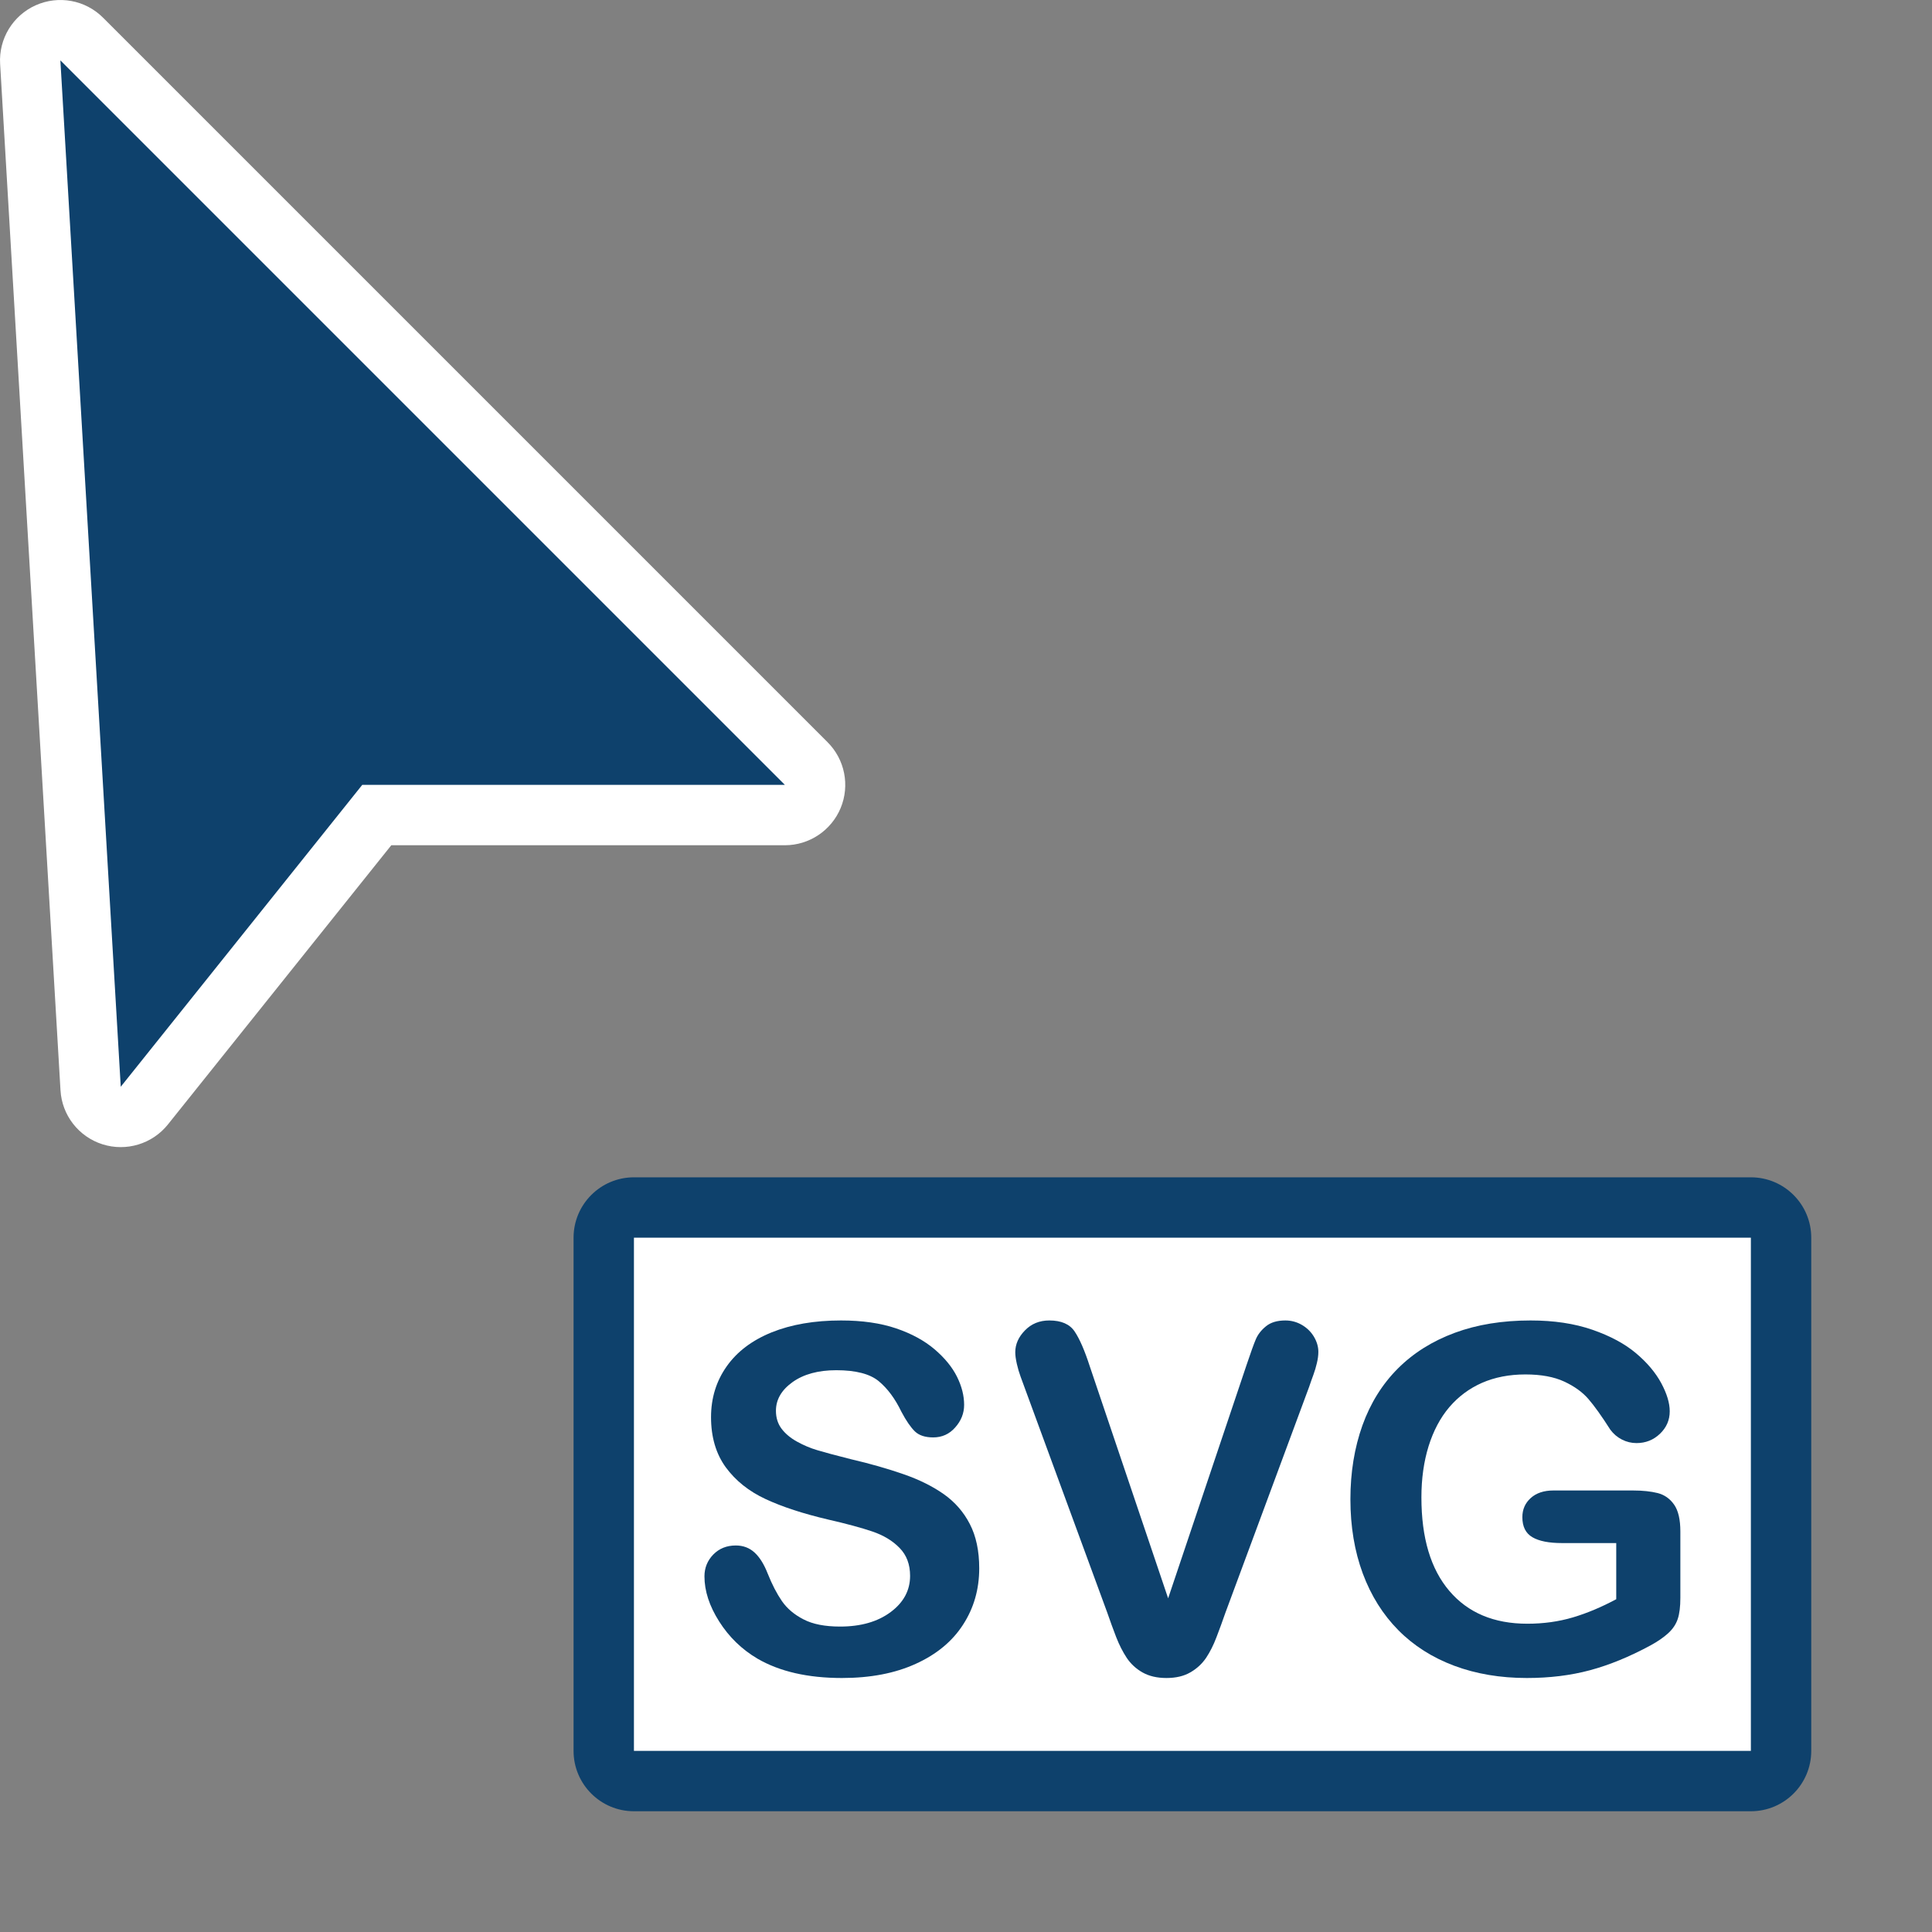 <?xml version="1.0" encoding="UTF-8" standalone="no"?>
<!DOCTYPE svg PUBLIC "-//W3C//DTD SVG 1.1//EN" "http://www.w3.org/Graphics/SVG/1.1/DTD/svg11.dtd">
<svg width="100%" height="100%" viewBox="0 0 32 32" version="1.1" xmlns="http://www.w3.org/2000/svg" xmlns:xlink="http://www.w3.org/1999/xlink" xml:space="preserve" xmlns:serif="http://www.serif.com/" style="fill-rule:evenodd;clip-rule:evenodd;stroke-linejoin:round;stroke-miterlimit:2;">
    <rect x="0" y="0" width="32" height="32" fill="#808080" stroke="none"/>
    <g>
        <path d="M30,20.5C30,19.948 29.552,19.5 29,19.5L10.5,19.5C9.948,19.5 9.5,19.948 9.5,20.5L9.5,29C9.5,29.552 9.948,30 10.5,30L29,30C29.552,30 30,29.552 30,29L30,20.5Z" style="fill:#0e416c;"/>
        <rect x="10.5" y="20.5" width="18.5" height="8.5" style="fill:#fff;"/>
        <g>
            <path d="M16.219,25.976C16.219,26.323 16.13,26.634 15.951,26.91C15.773,27.186 15.512,27.402 15.168,27.558C14.824,27.715 14.417,27.793 13.945,27.793C13.38,27.793 12.914,27.686 12.547,27.473C12.286,27.319 12.075,27.114 11.912,26.857C11.749,26.601 11.668,26.351 11.668,26.109C11.668,25.969 11.717,25.848 11.814,25.748C11.912,25.648 12.036,25.598 12.187,25.598C12.31,25.598 12.413,25.637 12.498,25.715C12.583,25.793 12.655,25.909 12.715,26.062C12.788,26.245 12.867,26.397 12.951,26.519C13.036,26.642 13.155,26.743 13.309,26.822C13.462,26.902 13.664,26.941 13.914,26.941C14.258,26.941 14.537,26.861 14.752,26.701C14.967,26.541 15.074,26.341 15.074,26.101C15.074,25.911 15.016,25.757 14.9,25.639C14.785,25.52 14.635,25.43 14.451,25.367C14.268,25.305 14.022,25.238 13.715,25.168C13.303,25.071 12.959,24.959 12.682,24.83C12.404,24.701 12.184,24.525 12.021,24.303C11.859,24.08 11.777,23.803 11.777,23.473C11.777,23.157 11.863,22.877 12.035,22.633C12.207,22.388 12.456,22.2 12.781,22.068C13.107,21.937 13.49,21.871 13.93,21.871C14.281,21.871 14.585,21.915 14.842,22.002C15.098,22.089 15.311,22.205 15.48,22.349C15.65,22.494 15.773,22.646 15.852,22.805C15.93,22.963 15.969,23.118 15.969,23.269C15.969,23.407 15.92,23.532 15.822,23.642C15.725,23.753 15.603,23.808 15.457,23.808C15.324,23.808 15.223,23.775 15.154,23.709C15.085,23.642 15.01,23.534 14.93,23.383C14.826,23.167 14.701,22.998 14.555,22.877C14.409,22.756 14.174,22.695 13.852,22.695C13.552,22.695 13.311,22.761 13.127,22.892C12.943,23.024 12.852,23.182 12.852,23.367C12.852,23.482 12.883,23.581 12.945,23.664C13.008,23.747 13.094,23.819 13.203,23.879C13.312,23.939 13.423,23.986 13.535,24.019C13.647,24.053 13.832,24.103 14.09,24.168C14.413,24.243 14.705,24.327 14.967,24.418C15.229,24.509 15.451,24.62 15.635,24.75C15.818,24.88 15.962,25.045 16.064,25.244C16.167,25.443 16.219,25.687 16.219,25.976Z" style="fill:#0e416c;fill-rule:nonzero;"/>
            <path d="M18.051,22.633L19.348,26.473L20.648,22.605C20.716,22.402 20.767,22.261 20.801,22.181C20.835,22.102 20.891,22.03 20.969,21.967C21.047,21.903 21.154,21.871 21.289,21.871C21.388,21.871 21.48,21.896 21.564,21.945C21.649,21.995 21.715,22.06 21.764,22.142C21.812,22.224 21.836,22.307 21.836,22.39C21.836,22.448 21.828,22.51 21.812,22.576C21.797,22.642 21.777,22.708 21.754,22.771C21.73,22.835 21.707,22.901 21.684,22.969L20.297,26.711C20.247,26.854 20.198,26.99 20.148,27.119C20.099,27.248 20.042,27.361 19.977,27.459C19.911,27.556 19.825,27.637 19.717,27.699C19.609,27.762 19.477,27.793 19.32,27.793C19.164,27.793 19.032,27.762 18.924,27.701C18.816,27.64 18.729,27.559 18.662,27.459C18.596,27.359 18.538,27.245 18.488,27.117C18.439,26.989 18.389,26.854 18.34,26.711L16.977,23C16.953,22.932 16.929,22.866 16.904,22.801C16.88,22.736 16.859,22.665 16.842,22.59C16.825,22.514 16.816,22.45 16.816,22.398C16.816,22.265 16.87,22.144 16.977,22.035C17.083,21.926 17.217,21.871 17.379,21.871C17.577,21.871 17.717,21.931 17.799,22.053C17.881,22.174 17.965,22.367 18.051,22.633Z" style="fill:#0e416c;fill-rule:nonzero;"/>
            <path d="M27.832,25.367L27.832,26.465C27.832,26.611 27.818,26.727 27.789,26.814C27.76,26.902 27.708,26.98 27.631,27.051C27.554,27.121 27.456,27.189 27.336,27.254C26.99,27.441 26.656,27.578 26.336,27.664C26.016,27.75 25.667,27.793 25.289,27.793C24.849,27.793 24.448,27.725 24.086,27.59C23.724,27.454 23.415,27.258 23.16,27C22.905,26.742 22.709,26.43 22.572,26.062C22.436,25.695 22.367,25.285 22.367,24.832C22.367,24.387 22.434,23.979 22.566,23.609C22.699,23.239 22.895,22.926 23.152,22.668C23.41,22.41 23.724,22.213 24.094,22.076C24.464,21.939 24.883,21.871 25.352,21.871C25.737,21.871 26.078,21.922 26.375,22.025C26.672,22.128 26.913,22.258 27.098,22.414C27.283,22.57 27.422,22.736 27.516,22.91C27.609,23.084 27.656,23.239 27.656,23.375C27.656,23.521 27.602,23.645 27.494,23.748C27.386,23.851 27.257,23.902 27.105,23.902C27.022,23.902 26.942,23.883 26.865,23.844C26.788,23.805 26.724,23.75 26.672,23.68C26.529,23.456 26.408,23.286 26.309,23.172C26.21,23.057 26.076,22.961 25.908,22.883C25.74,22.805 25.526,22.765 25.266,22.765C24.997,22.765 24.758,22.812 24.547,22.904C24.336,22.997 24.156,23.131 24.006,23.306C23.856,23.482 23.742,23.698 23.662,23.953C23.583,24.208 23.543,24.491 23.543,24.801C23.543,25.473 23.697,25.989 24.006,26.351C24.314,26.713 24.745,26.894 25.297,26.894C25.565,26.894 25.817,26.859 26.053,26.789C26.288,26.719 26.527,26.618 26.77,26.488L26.77,25.558L25.871,25.558C25.655,25.558 25.492,25.526 25.381,25.461C25.27,25.396 25.215,25.285 25.215,25.129C25.215,25.001 25.261,24.896 25.354,24.812C25.446,24.729 25.572,24.687 25.73,24.687L27.047,24.687C27.208,24.687 27.345,24.702 27.457,24.73C27.569,24.759 27.66,24.823 27.729,24.922C27.798,25.021 27.832,25.169 27.832,25.367Z" style="fill:#0e416c;fill-rule:nonzero;"/>
        </g>
    </g>
    <g id="pointer">
        <path d="M1.707,0.293C1.414,-0.001 0.969,-0.082 0.59,0.088C0.212,0.258 -0.023,0.644 0.002,1.059L1.002,18.059C1.026,18.472 1.302,18.827 1.697,18.953C2.091,19.078 2.522,18.948 2.781,18.625L6.481,14C6.481,14 13,14 13,14C13.404,14 13.769,13.756 13.924,13.383C14.079,13.009 13.993,12.579 13.707,12.293L1.707,0.293Z" style="fill:#fff;"/>
        <path d="M1,1L2,18L6,13L13,13L1,1Z" style="fill:#0e416c;"/>
    </g>
</svg>
